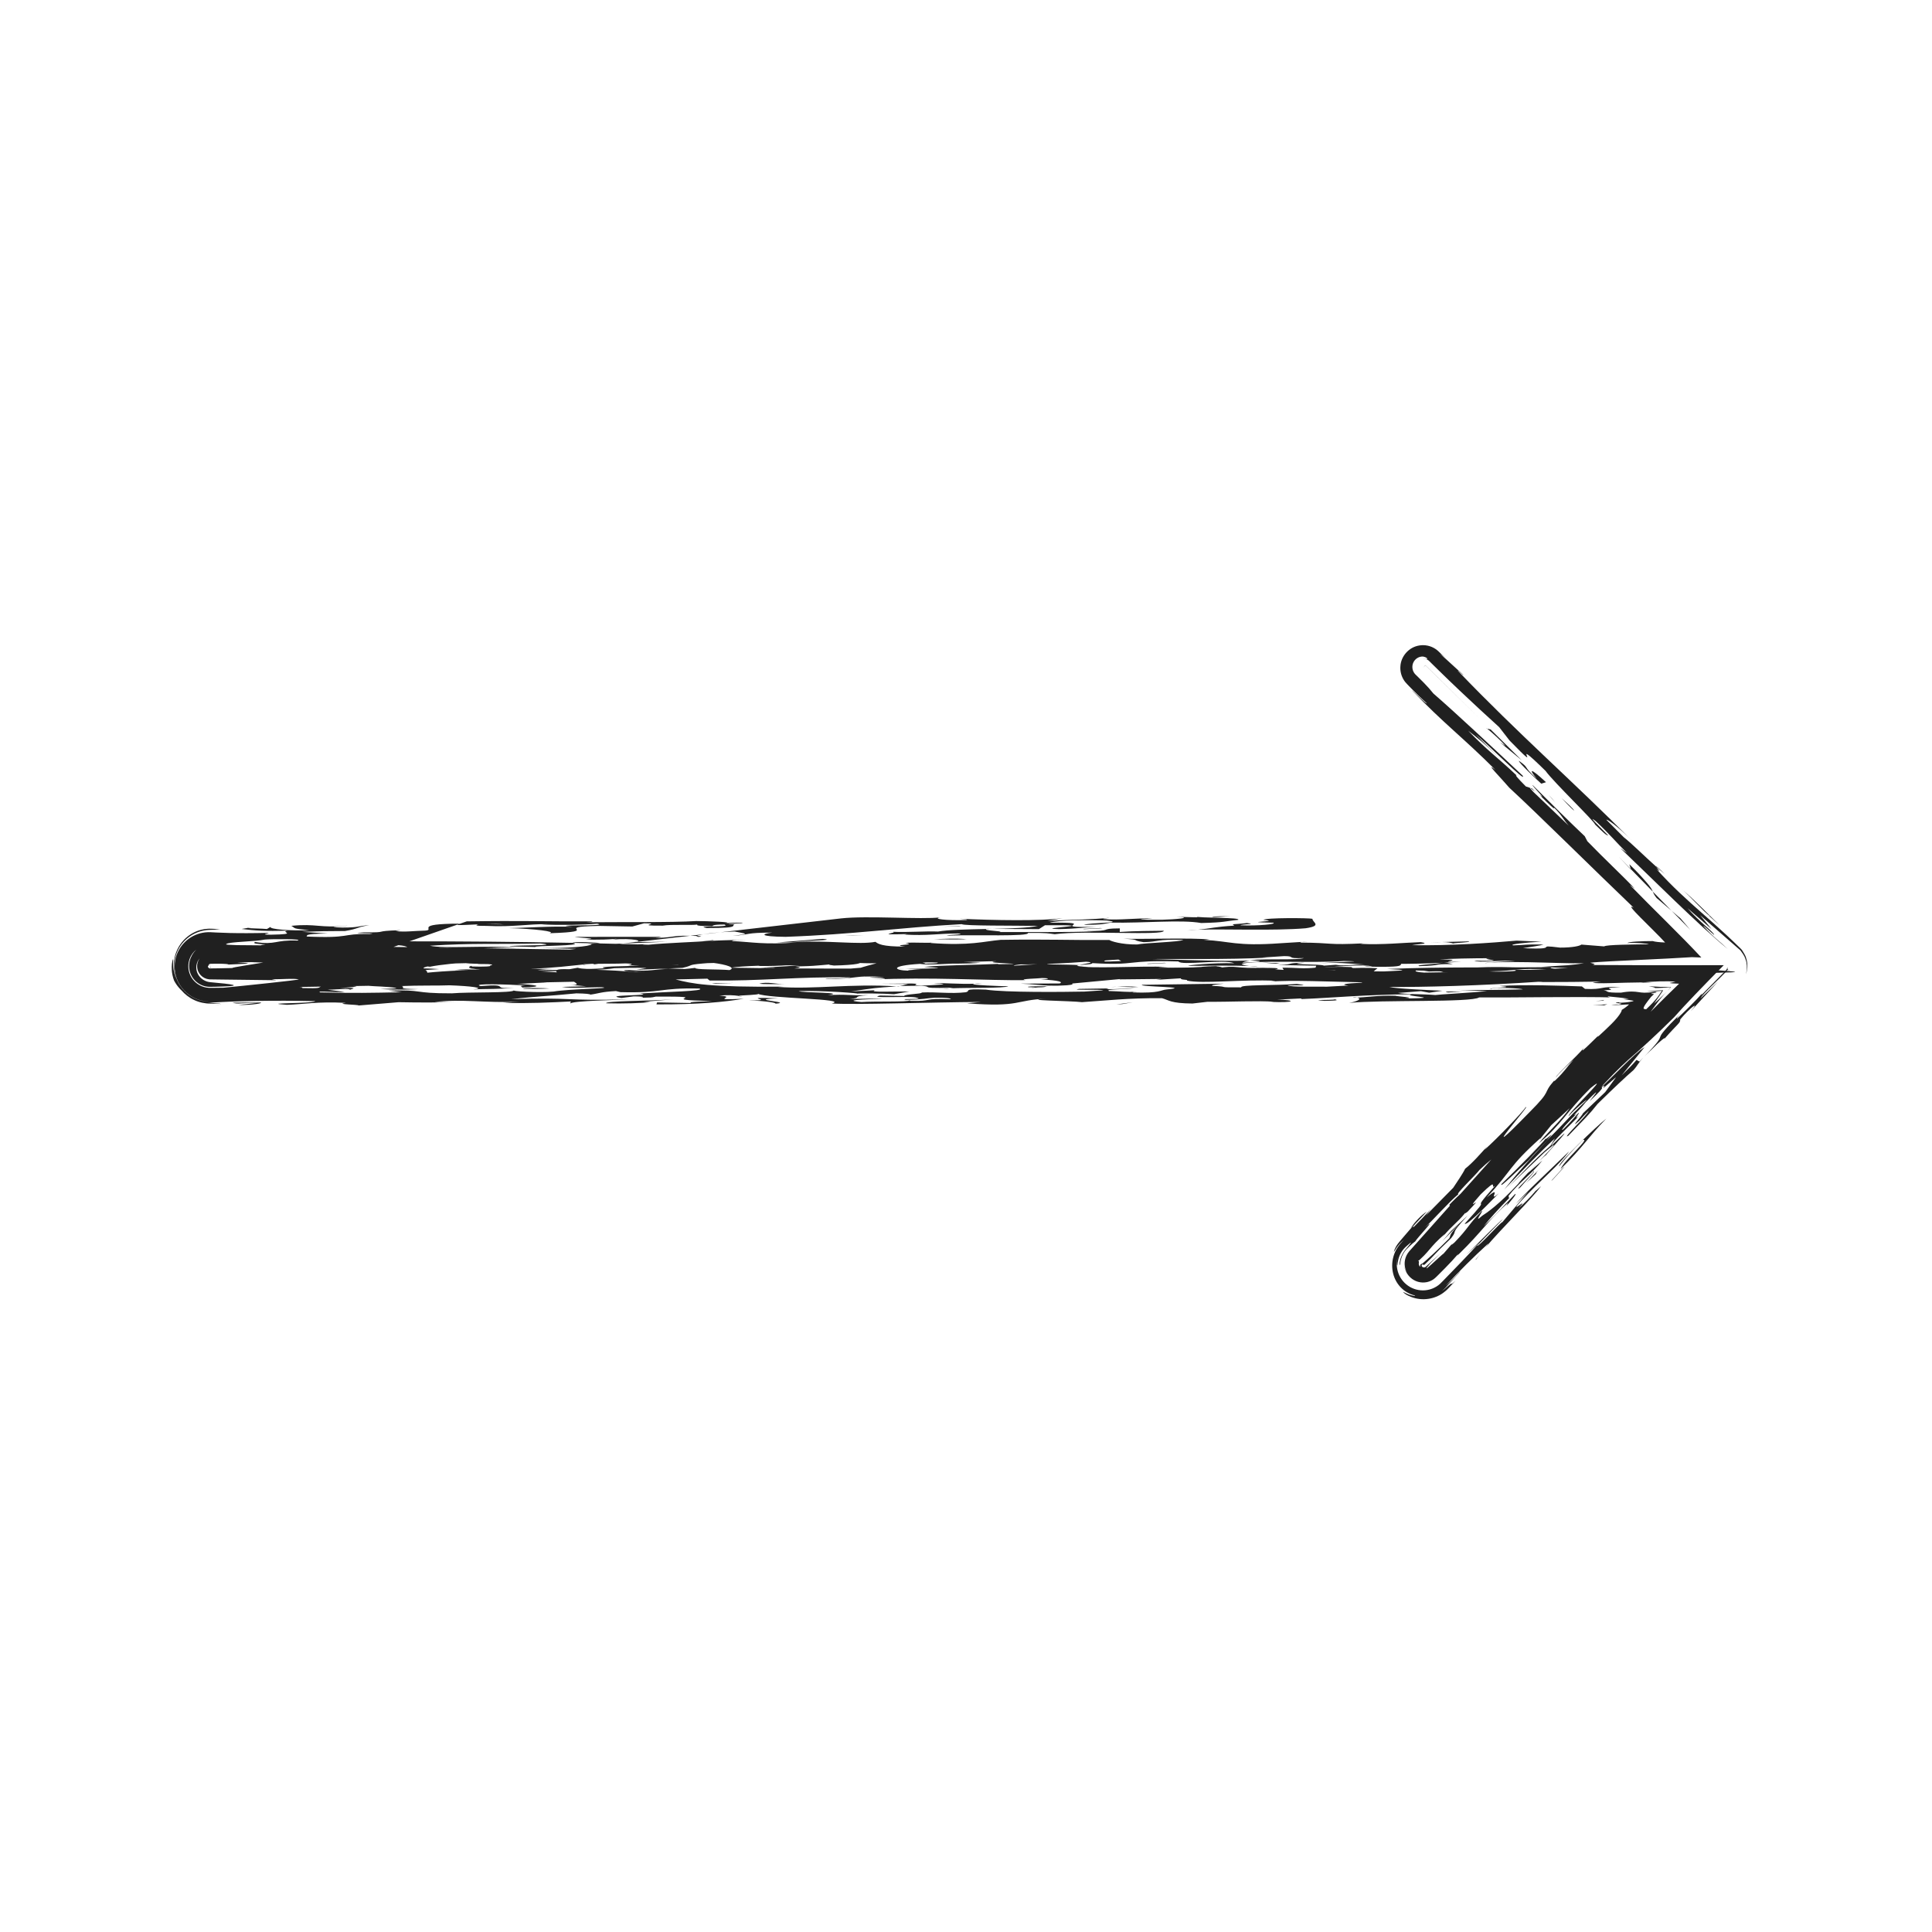 <?xml version="1.0" ?><!DOCTYPE svg  PUBLIC '-//W3C//DTD SVG 1.1//EN'  'http://www.w3.org/Graphics/SVG/1.1/DTD/svg11.dtd'><svg enable-background="new 0 0 512 512" height="512px" id="Calque_1" version="1.1" viewBox="0 0 512 512" width="512px" xml:space="preserve" xmlns="http://www.w3.org/2000/svg" xmlns:xlink="http://www.w3.org/1999/xlink"><g><path d="M437.768,278.07c1.971-2.049,3.942-3.582,3.285-2.728c3.826-4.359,4.218-4.144,4.231-5.189   c2.374-2.881,5.527-5.332,2.748-2.135l7.259-7.89l-4.609,4.449c0.658-1.36,5.169-5.253,7.268-7.65   c0.417,0.539,0.834,1.079,1.214,1.57l-1.373-0.902l-0.253-0.165l0,0l-0.002-0.003l0.023-0.047l0.052-0.104   c0.035-0.07,0.075-0.152,0.09-0.191c0.039-0.098,0.071-0.186,0.092-0.273c0.041-0.178,0.041-0.315,0.033-0.462   c-0.075,0.181-0.128,0.315-0.211,0.468l-0.13,0.224l-0.098,0.164l-0.043,0.071c-0.007,0.011-0.017,0.027-0.014,0.021l0.001-0.001   l1.832,1.2l-1.389-1.745l-6.949,7.021l0.268-0.552c-1.714,2.02-5.404,5.582-6.729,6.786c0.129-0.271-0.112-0.258,1.32-1.717   c-9.932,9.866-1.916,3.417-9.987,11.773C436.201,279.54,436.845,278.908,437.768,278.07z" fill="#202020"/><path d="M428.31,285.429l-2.915,3.99l-5.932,5.654c0.119,0.252-3.95,4.621-0.93,1.928   c0.529-0.588,1.578-1.747,2.487-2.622c-0.245,1.048-7.504,7.903-5.396,6.607c4.476-4.688,5.267-5.303,7.761-8.448   c4.237-4.163,7.389-7.13,9.496-8.943c1.186-1.308,1.115-1.729,2.649-3.362c-0.345,0.355-0.662,0.682-1.06,1.091l-0.774-0.433   c-1.194,1.448-2.503,2.638-3.956,4.115l6.076-7.485c-2.751,1.622-9.082,8.616-11.979,11.044   C427.649,285.771,421.461,291.446,428.31,285.429z" fill="#202020"/><path d="M435.531,280.233c0.044-0.045,0.115-0.117,0.166-0.168C435.647,280.116,435.575,280.188,435.531,280.233z" fill="#202020"/><path d="M172.3,248.586c2.039-0.015,2.64-0.217,2.934-0.318l-22.957,0.016c0.719,0.224,7.332,0.501,2.913,0.635   c1.971,0.248,7.973,0.036,8.843-0.267l-1.664,0.342c5.289-0.438,8.902,0.422,5.453,0.681l0.446-0.004l14.65-1.685   C177.54,247.887,178.776,248.566,172.3,248.586z" fill="#202020"/><path d="M441.196,231.619c-2.158-2.048-2.474-2.25-2.294-1.952C439.699,230.377,440.467,231.042,441.196,231.619z" fill="#202020"/><path d="M186.343,247.59l4.589-0.527C189.094,247.205,187.48,247.395,186.343,247.59z" fill="#202020"/><path d="M154.552,255.61c-0.009,0.028-0.059,0.053,0.062,0.09l2.061-0.27c-0.031,0-0.04,0-0.053,0   C155.863,255.496,155.181,255.555,154.552,255.61z" fill="#202020"/><path d="M290.509,245.61c0.493-0.012,0.917-0.022,1.506-0.037C291.467,245.576,290.971,245.591,290.509,245.61z" fill="#202020"/><path d="M92.361,258.623l10.207-0.507c-1.36,0.239,3.563,0.168,1.413,0.448c0.778-0.039,4.425-0.134,3.43-0.258   l-2.082,0.016c5.382-0.699,2.123-0.968,11.046-1.5c-5.541-0.416-7.97-0.035-10.904,0.283c-0.995,0.035-1.829,0.065-2.671,0.096   l-8.487,0.979L92.361,258.623z" fill="#202020"/><path d="M405.405,208.755l0.117,0.041C405.436,208.737,405.41,208.737,405.405,208.755z" fill="#202020"/><path d="M405.995,208.953l-0.474-0.157C405.989,209.104,407.55,210.514,405.995,208.953z" fill="#202020"/><path d="M184.657,248.043c0.14-0.13,0.728-0.289,1.686-0.453l-3.424,0.396   C183.405,248.002,184.047,248.023,184.657,248.043z" fill="#202020"/><path d="M176.867,249.571l-8.599,0.1l-3.17,0.363C168.39,249.896,172.238,249.802,176.867,249.571z" fill="#202020"/><path d="M276.928,245.198c17.811-0.107-4.375,0.823,3.809,1.021c4.945-0.097,6.689-0.487,9.772-0.61   c-14.126,0.334,1.915-1.287-12.332-1.08c2.026-0.707,10.274-0.771,15.108-0.579c5.472,0.681-4.781,0.499-6.021,1.167   c5.717-0.111,4.71-0.235,7.136-0.615c8.977,0.158,18.573-0.837,23.934,0.107c6.497-0.15,6.07-0.476,9.807-0.835   c0.744-0.729-9.664-0.383-12.072-0.957c0.499,0.062,1.473,0.185,1.19,0.287l-5.618-0.153c5.333,0.254-0.74,0.729-3.591,0.786   c-2.073,0.015-6.194,0.047-5.627-0.154l3.139-0.157c-4.04-0.23-8.914,0.532-13.181,0.137c-0.224-0.164,1.391-0.241,1.636-0.342   c-4.781,0.498-9.392,0.469-16.469,0.821l4.103-0.723c-5.661,0.8-18.479,0.573-27.363,0.15c0.985,0.123,2.761,0.208,1.695,0.348   c-5.218,0.173-9.159-0.323-6.742-0.704c-5.097,0.6-19.422-0.505-26.369,0.274l-31.94,3.675c1.196-0.092,2.476-0.167,3.796-0.199   c2.903,0.635,4.468,0.558-0.62,1.156c4.995-0.336,3.086-0.846,10.591-0.872c-2.944,0.319-3.688,1.048,3.501,1.123   c17.972-0.634,29.882-2.439,46.667-3.361c0.62,0.489,13.797,0.352,20.203,0.467c-2.445,0.525-7.198,0.675-12.131,0.781   c3.096,0.018,8.425,0.048,12.378,0.07L276.928,245.198z" fill="#202020"/><path d="M235.197,246.842c0.45,0.044,0.914,0.068,1.392,0.091C236.334,246.893,235.919,246.862,235.197,246.842z" fill="#202020"/><path d="M261.436,246.143c-0.063,0.019-0.04,0.033-0.063,0.053c0.518-0.012,1.035-0.025,1.565-0.038   C262.408,246.153,261.811,246.147,261.436,246.143z" fill="#202020"/><path d="M188.868,249.148c-1.069,0.117-1.853,0.203-2.922,0.319c0.658-0.037,1.481-0.083,2.274-0.128   C188.976,249.274,189.336,249.207,188.868,249.148z" fill="#202020"/><path d="M185.274,248.287l0.57-0.201c-0.458-0.017-0.781-0.028-1.187-0.043   C184.533,248.152,184.666,248.242,185.274,248.287z" fill="#202020"/><path d="M344.988,249.621l1.707-0.106C345.666,249.524,345.223,249.567,344.988,249.621z" fill="#202020"/><path d="M296.768,246.029c-6.193,0.047-0.74,0.73-9.503,0.733l2.572,0.044c-6.287,0.313-17.337,0.169-24.808,0.194   c0.843-0.291-4.529-0.354-3.656-0.805c-5.106,0.106-10.163,0.207-12.793,0.672c-3.164-0.152-7.969,0.258-11.991,0.065   c1.698,0.273-5.726,0.924,4.062,0.59c-0.79,0.037-0.294,0.1-1.075,0.138c6.306,0.381,8.834-0.265,14.266-0.274   c3.247,0.269-5.311,0.435-2.247,0.543c6.783-0.251,21.284,0.325,20.834-0.69c4.937-0.071,5.618,0.152,7.09,0.338   c7.809-1.081,28.978,0.464,28.906-0.918c-2.851,0.055-7.495,0.025-11.679,0.321L296.768,246.029z" fill="#202020"/><path d="M199.27,249.076c0.381,0.004,0.889,0.01,1.205,0.014C200.118,249.086,199.676,249.081,199.27,249.076z" fill="#202020"/><path d="M121.106,245.073l2.59-0.903c14.749-0.216,20.082,0.038,32.978,0.002c0.985,0.124-0.58,0.202-1.373,0.242   c9.066-0.104,22.632,0.085,29.231-0.33c2.885,0.007,10.458,0.294,7.591,0.56c1.404-0.08,3.009-0.157,4.623-0.128   c0.428,0.324-3.613,0.093-3.706,0.358c1.28,0.022,1.778,0.085,2.073-0.018c-2.153,0.279,2.234,1.102-7.808,1.081   c-3.889-0.759,6.965-0.088,4.669-0.925c-3.331-0.006-2.944,0.318-3.229,0.42c-4.245-0.019-4.133-0.229-3.907-0.42   c-1.626,0.26-6.965-0.102-9.212,0.292c-8.254,0.065,0.45-0.628-4.942-0.619l-3.108,0.848l-8.964-0.16   c-12.977,0.298,1.856,1.465-12.977,1.944c1.949-0.442-4-1.186-10.904-1.362c4.13-0.031,11.765-0.584,17.098-0.332   c-7.517-0.664,10.346-0.08,6.445-0.84c-3.715,0.359-9.909,0.408-14.74,0.214l1.583-0.078c-5.138-0.09-9.026,0.797-16.116,0.458   c-3.523,0.027-2.863-0.212-2.243-0.41C123.78,245.094,121.115,245.26,121.106,245.073z M128.781,244.895l4.713,0.084   C132.375,244.839,130.618,244.844,128.781,244.895z" fill="#202020"/><path d="M381.779,332.116c0.347-0.315,0.746-0.678,1.061-0.964C382.59,331.345,382.194,331.717,381.779,332.116z" fill="#202020"/><path d="M146.887,256.801l2.73,0.028C148.552,256.801,147.677,256.797,146.887,256.801z" fill="#202020"/><path d="M208.155,254.001l3.988-0.198C210.569,253.816,209.335,253.895,208.155,254.001z" fill="#202020"/><path d="M384.5,326.294l0.099-0.09c0.146-0.169,0.259-0.299,0.413-0.477L384.5,326.294z" fill="#202020"/><path d="M331.036,255.985c0.607,0.071,1.289,0.136,2.222,0.187C333.147,256.087,332.317,256.027,331.036,255.985z" fill="#202020"/><path d="M207.42,254.038c0.103,0.007,0.161,0.01,0.242,0.016c0.155-0.017,0.326-0.035,0.493-0.053L207.42,254.038z" fill="#202020"/><path d="M119.899,254.329c-0.585,0.028-1.118,0.054-1.748,0.084C118.976,254.397,119.481,254.365,119.899,254.329z" fill="#202020"/><path d="M123.747,256.732c-0.629,0.021-1.23,0.047-1.698,0.084L123.747,256.732z" fill="#202020"/><path d="M66.33,256.916l3.675-0.123C68.198,256.806,67.12,256.854,66.33,256.916z" fill="#202020"/><path d="M114.021,256.177c-0.214,0.039-0.428,0.077-0.57,0.115C113.959,256.266,114.201,256.216,114.021,256.177z" fill="#202020"/><path d="M400.078,317.388c-0.059,0.061-0.121,0.125-0.155,0.16l0.004,0.136L400.078,317.388z" fill="#202020"/><path d="M405.525,310.197c0.729-0.761,1.487-1.554,2.233-2.333C406.906,308.709,406.099,309.553,405.525,310.197z" fill="#202020"/><path d="M384.421,257.347c0.973,0.123,3.257,0.27,2.19,0.41C388.474,257.58,388.35,257.151,384.421,257.347z" fill="#202020"/><path d="M391.16,333.808c0.334-0.495,0.786-1.072,1.243-1.65C391.529,333.208,390.757,334.123,391.16,333.808z" fill="#202020"/><path d="M392.404,332.158c0.43-0.521,0.889-1.077,1.273-1.544C393.22,331.148,392.79,331.669,392.404,332.158z" fill="#202020"/><path d="M359.667,264.383c-0.242-0.059-0.617-0.105-1.125-0.121C358.691,264.377,359.097,264.401,359.667,264.383z" fill="#202020"/><path d="M409.698,306.116c0.268-0.553,9.884-10.79,1.461-2.514c-0.122-0.767,5.151-5.563,7.268-7.899   c-1.722,1.513,0.519-1.089-0.131-0.757c-1.051,1.157-2.235,2.598-4.093,4.392c-1.042,0.636,1.59-2.271,3.828-4.358   c-2.899,2.43,3.028-3.733-0.923-0.143c-7.903,8.218-13.438,14.076-18.457,20.394c4.487-4.701,9.495-9.974,13.442-13.563   l-1.199,1.969c-4.598,3.921-6.975,6.803-11.199,10.956l9.614-9.206c4.729-4.088,1.854-1.065-1.552,2.479   C408.617,307.014,409.413,306.264,409.698,306.116z" fill="#202020"/><path d="M406.733,315.832l0.169-0.146c0.124-0.152,0.286-0.332,0.357-0.436L406.733,315.832z" fill="#202020"/><path d="M65.652,245.906l1.143-0.206C65.841,245.793,65.546,245.858,65.652,245.906z" fill="#202020"/><path d="M399.257,319.582l0.006-0.007C399.203,319.643,399.189,319.658,399.257,319.582z" fill="#202020"/><path d="M58.47,266.135c-0.04,0.015-0.081,0.031-0.151,0.047C58.421,266.166,58.421,266.149,58.47,266.135z" fill="#202020"/><path d="M66.074,254.406c-0.053-0.025-0.068-0.049-0.192-0.074C65.275,254.362,65.57,254.387,66.074,254.406z" fill="#202020"/><path d="M58.492,266.084c0,0.018,0.019,0.033-0.022,0.051C58.492,266.117,58.542,266.099,58.492,266.084z" fill="#202020"/><path d="M196.799,264.088c0,0-0.437-0.094-1.125-0.184C195.407,263.955,195.674,264.013,196.799,264.088z" fill="#202020"/><path d="M169.497,263.282c-0.173-0.021-0.276-0.033-0.499-0.06L169.497,263.282z" fill="#202020"/><path d="M377.964,254.898c-1.352-0.008-2.364,0.006-3.22,0.029C375.73,254.941,376.796,254.939,377.964,254.898z" fill="#202020"/><path d="M58.319,266.181c-0.285,0.059-0.691,0.117-1.36,0.191C57.696,266.295,58.087,266.234,58.319,266.181z" fill="#202020"/><path d="M238.425,261.34c-0.292,0.021-0.564,0.039-0.84,0.059c0.167,0.01,0.334,0.019,0.499,0.027L238.425,261.34z" fill="#202020"/><path d="M252.672,261.74c-0.487,0.061-0.71,0.125-0.982,0.182c5.084-0.227,14.426,0.02,15.533-0.56   c-1.726,0.015-10.671-0.325-9.146-0.665c-3.545,0.145-8.785-0.261-10.693-0.166c5.819,0.316,0.629,0.488-3.3,0.684   c-3.573-0.168,0.672-0.465-2.404-0.572l-8.267,0.064l7.201,0.076l-2.188,0.557c0.266-0.02,0.449-0.033,0.734-0.053   C251.342,261.027,240.194,262.101,252.672,261.74z" fill="#202020"/><path d="M251.689,261.922c-0.762,0.035-1.432,0.077-1.952,0.137C250.886,262.049,251.333,261.992,251.689,261.922z" fill="#202020"/><path d="M301.464,262.84c0.626-0.026,1.304-0.054,2.156-0.089C303.214,262.767,302.273,262.806,301.464,262.84z" fill="#202020"/><path d="M158.989,249.942c-0.213-0.164-7.313-0.502-7.186-0.074c2.107,0.044,4.229,0.089,6.361,0.134   L158.989,249.942z" fill="#202020"/><path d="M438.053,260.351c-0.848-0.003-1.699-0.007-2.551-0.01c-0.213,0.024-0.418,0.048-0.578,0.066   C435.365,260.47,437.133,260.392,438.053,260.351z" fill="#202020"/><path d="M260.269,260.496c-1.301,0.066-1.881,0.133-2.193,0.201C258.918,260.664,259.696,260.608,260.269,260.496z" fill="#202020"/><path d="M436.913,261.369c0.777,0.123,1.808,0.309,1.673,0.473c1.34,0.002,2.649-0.116,4.127-0.212   c-0.236,0.286-0.502,0.597-0.827,0.952c0.314-0.326,0.64-0.662,0.98-1.017C440.99,261.578,439.075,261.519,436.913,261.369z" fill="#202020"/><path d="M441.791,262.687c0.033-0.036,0.065-0.073,0.095-0.105L441.791,262.687z" fill="#202020"/><path d="M163.212,250.123c0.61-0.029,1.239-0.059,1.887-0.09l-0.982,0.114c1.633,0.043,3.256,0.086,4.883,0.13   c0.589-0.02,1.227-0.042,2.011-0.068c-0.316,0.015-0.561,0.061-0.712,0.107c0.53,0.017,1.047,0.033,1.564,0.05   c3.889-0.443,13.565-0.767,16.357-1.027c3.693-0.189,8.214-0.297,11.049-0.263c-2.627-0.009-6.117,0.08-5.069,0.325   c5.336,0.255,7.929,0.99,17.138,0.358l-5.401,0.01l12.143-0.951c4.254,0.394-6.061,0.474-7.746,0.817   c9.444-0.469,17.299,0.783,21.677-0.04c0.617,0.488,1.651,1.303,7.849,1.254c-4.468-0.557,3.715-0.358,0.049-0.954   c2.141-0.279,6.913,0.176,7.27-0.189l-0.58,0.202c10.581,0.773,14.046-0.438,18.572-0.837c12.67-0.199,18.489,0.117,28.823,0.035   c0.405,0.327,3.219,1.227,7.365,1.192c1.927-0.442,11.278-0.647,12.232-1.215c-7.411-0.236-6.063,0.476-10.501,0.608   c-3.693-0.595-0.334-0.588-5.379-0.943c4.071,0.231,18.396-0.31,22.854,0.248l-1.573,0.078c7.117,0.339,8.478,1.741,20.335,0.893   l5.658-0.348c-0.272,0.057-0.304,0.123-0.449,0.174c9.262,0.059,6.733,0.704,16.958,0.195c-0.79,0.039-0.294,0.102-1.097,0.14   c5.828,0.318,11.706-0.321,16.112-0.455c2.689,0.473-0.638,0.465-2.302,0.808c10.253,0.183,21.317-0.628,27.686-1.205l6.608,0.277   c-3.919,0.195-8.71,0.694-7.514,0.979c3.635-0.095,2.932-0.318,8.072-0.228c-0.877,0.303-3.034,0.584-5.451,0.965   c10.632,0.506,2.377-1.072,9.816-0.145c3.34,0.006,5.28-0.436,5.646-0.801l6.035,0.478c0.676-0.465,7.454-0.492,11.787-0.562   c0.1-0.1-0.996-0.224-2.227-0.301c-1.237-0.077-2.622-0.105-3.341-0.016c-0.012-0.183,1.026-0.317,2.349-0.405   c1.328-0.087,2.963-0.129,4.317-0.125c0.62,0.204,1.783,0.316,3.277,0.377c-1.498-1.661-4.425-4.489-6.456-6.542   c-2.026-2.048-3.367-3.53-1.876-2.682c-2.629-2.539-5.524-5.335-8.496-8.206c-3.048-2.967-6.175-6.011-9.187-8.943   c-6.026-5.863-11.607-11.266-15.263-14.633c-2.125-2.506-6.835-7.236-3.683-4.731c-8.562-8.567-13.687-12.277-21.999-20.966   c-0.617-0.79,3.849,3.837,3.776,3.305c-1.458-1.32-2.801-2.63-4.132-3.985c-0.331-0.34-0.663-0.682-0.998-1.025   c-0.351-0.345-0.777-0.858-1.059-1.365c-0.595-1.039-0.879-2.276-0.769-3.515c0.168-2.479,2.143-4.987,5.037-5.428   c1.414-0.23,3,0.06,4.321,0.969c0.326,0.22,0.66,0.512,0.911,0.765c0.249,0.245,0.502,0.493,0.759,0.745   c0.517,0.5,1.048,1.014,1.596,1.544c-1.463-1.438-2.027-1.719-2.301-1.848c-0.037-0.266,3.769,3.294,6.11,5.414   c1.193,1.313-1.753-1.587-1.137-0.796c16.318,16.989,29.944,28.739,46.478,45.333c-4.721-4.739-6.966-6.07-7.203-5.934l4.625,4.642   c2.015,1.558,5.493,5.038,8.573,7.777c0.271,0.442,1.595,1.95,0.043,0.614c4.346,4.808,8.129,8.174,12.198,11.77   c2.034,1.798,4.141,3.653,6.425,5.775c1.142,1.061,2.328,2.188,3.572,3.409l0.233,0.23l0.059,0.058l0.008,0.007l0.23,0.283   l0.021,0.032l0.032,0.049l0.1,0.158l0.379,0.621l0.194,0.353l0.106,0.208l0.063,0.137l0.03,0.069l0.077,0.215   c0.068,0.226,0.137,0.454,0.206,0.684c0.348,1.373,0.247,2.65-0.197,3.819c0,0,0.013-0.06,0.038-0.17   c0.028-0.146,0.103-0.323,0.177-0.826c0.01-0.097,0.039-0.359,0.048-0.571c0.008-0.219,0.009-0.428-0.009-0.707   c-0.013-0.128-0.047-0.521-0.098-0.753c-0.022-0.134-0.058-0.267-0.089-0.405c-0.057-0.235-0.102-0.336-0.143-0.456   c-0.042-0.111-0.085-0.224-0.129-0.339l-0.063-0.161l-0.085-0.224l-0.066-0.133c-0.087-0.166-0.164-0.288-0.237-0.405   c-0.08-0.121-0.16-0.243-0.241-0.367l-0.236-0.335l-0.125-0.175l-0.079-0.111c-0.351-0.427-0.1-0.121-0.18-0.217l-0.005-0.004   l-0.009-0.008l-0.02-0.017l-0.038-0.033c-0.205-0.179-0.414-0.361-0.626-0.546c-0.85-0.742-1.757-1.534-2.663-2.325   c-3.627-3.166-7.253-6.332-7.253-6.332l3.04,3.682l-6.392-5.553c3.314,3.82,7.001,6.338,7.083,7.114   c-0.851-0.656-2.636-2.503-2.88-2.374c3.289,3.56,3.817,3.571,6.458,6.079c-7.487-6.079-20.775-19.389-28.106-26.375   c-1.182-1.071,1.134,0.794,1.405,0.922c-2.944-2.897-4.478-4.87-8.276-8.424c-2.581-1.985,1.522,1.961,3.304,3.804   c-0.509,0.009-1.404-0.917-3.462-2.896c-0.093-0.784-10.955-11.2-13.135-14.222c-10.891-10.673,0.831,2.618-9.545-8.057   l-2.749-3.539c-3.208-2.902-6.855-6.262-10.555-9.771c-1.85-1.754-3.712-3.546-5.539-5.336c-0.862-0.847-1.72-1.689-2.567-2.522   c-0.414-0.35-1.009-0.565-1.582-0.547c0,0,0.243-0.019,0.484,0.019c0.243,0.03,0.47,0.116,0.47,0.116   c0.343,0.016,0.307-0.106,0.077-0.289c-0.226-0.18-0.671-0.326-0.964-0.374c-0.533-0.024-1.067,0.119-1.509,0.395   c-0.234,0.146-0.396,0.28-0.624,0.526c-0.126,0.14-0.303,0.391-0.404,0.603c-0.453,0.904-0.335,1.987,0.135,2.72   c0.114,0.187,0.249,0.357,0.4,0.509c0.252,0.246,0.5,0.487,0.744,0.725c0.521,0.521,1.025,1.025,1.509,1.508   c0.954,0.98,1.797,1.912,2.489,2.802c6.38,5.54,16.626,15.165,23.657,21.762c1.317,2.359-9.331-8.447-12.491-10.957l6.205,6.201   c-3.842-3.827-5.554-5.143-8.148-7.145c5.34,5.532,7.583,6.865,12.868,11.886c-0.543-0.259,0.059,0.516,2.432,2.897l1.021,0.329   c0.016,0.072,0.252,0.361,0.964,1.117l9.381,8.958c-1.798-2.094-1.591-2.488-3.955-4.861c0.644,1.047-1.405-0.922-3.771-3.298   c2.303,1.852-2.121-2.502-1.884-2.638c4.743,4.762,10.628,10.554,13.839,13.575l0.693,1.331c2.225,2.305,4.576,4.608,6.745,6.731   c1.081,1.064,2.117,2.083,3.076,3.027c0.474,0.477,0.929,0.935,1.361,1.37c0.504,0.52,0.98,1.013,1.427,1.474   c0,0-0.379-0.294-0.758-0.589c-0.35-0.265-0.587-0.417-0.602-0.432c6.293,6.472,13.634,13.482,18.965,19.237   c-0.848-0.032-1.678-0.063-2.501-0.095c-3.97,0.257-8.908,0.493-13.956,0.732c-4.863,0.239-10.893,0.48-12.998,0.75   c-2.996,0.582-20.113-0.729-27.841,0.089c-0.521-0.063,5.308-0.438,7.945-0.657c-5.141-0.09-9.228,0.633-10.839,0.021   c11.535,0.206-0.62-0.488,4.576-0.662c-5.4,0.011-11.096,0.122-13.745,0.34c8.741-0.005-3.104,0.846,5.745,0.579   c-6.857,0.515-16.215,0.72-24.386,0.521c0.08-0.264-0.927-0.387-3.973-0.496l-2.457,0.383c-3.823-0.069,7.394-0.453-0.304-0.589   c-7.92,0.655-23.85-0.372-27.316,0.839c-6.036-0.478,11.486-0.484,2.389-1.07c5.293-0.438,12.593,0.063,14.337-0.541   c-5.187,0.172-1.893-0.511-5.239-0.517l-5.785,0.373l1.279,0.023c-9.707,0.571-25.088,0.297-37.485,0.394   c-10.501,0.609-17.73,1.489-30.325,1.423c3.718-0.357-10.461-0.344-2.532-0.999c-5.828-0.315-11.582,0.058-11.697,0.322   c5.128,0.091,1.803,0.085,6.123,0.215c-2.915,0.32-9.636,0.306-12.397,0.097c1.28,0.023,0.793-0.038,1.075-0.139   c-6.123-0.215-2.935,0.318-7.359,0.452c-1.404-0.448-9.77-0.12-13.811-0.352l-5.859,0.639c3.22-0.42-5.614-0.153-6.538-0.54   c-4.202,0.296-7.725,0.816-14.123,0.703c2.643-0.219-5.838-0.316-5.949-0.742c-10.957-0.408-18.145,1.162-28.522,0.552   c0.322-0.1,2.417-0.38-0.617-0.487c-2.389,0.119-6.572,0.069-9.128,0.115l0.081-0.012c-0.049,0.004-0.081,0.007-0.133,0.012   c-1.252,0.023-2.039,0.076-2.07,0.179c-4.375,0.417-6.631,0.844-15.242,1.197c0.632,0.488,7.901,0.299,11.049,0.143l2.721-0.482   c2.6,0.736,7.765-0.128,9.745,0.121c-5.165,0.863-20.041,0.65-28.965,1.182c5.441,0.68,17.277,0.785,27.605,0.703l-4.549-0.293   l5.404-0.009l-5.23-0.519c5.119,0.09,9.544-0.043,14.17-0.014c-5.417,0.01-7.526-0.662-4.462-0.557   c6.036,0.479,6.29-0.313,10.904-0.283c-2.569-0.044-5.909-0.053-3.755-0.332c9.097,0.585,11.554,0.205,19.827,0.83   c-1.025-0.813,10.337-0.08,11.576-0.747l-3.839-0.068l8.143-0.492c7.514,0.662-6.653,0.676,4.781,1.145   c10.551,0.082,10.278-0.773,18.573-0.836c-2.733,0.482-9.311,0.895-16.004,0.881l4.053,0.232   c-2.144,0.279-11.402,0.221-16.022,0.192c7.635-0.554-3.573-0.17-7.046-0.603c-0.639,0.467,4.263,0.393-1.524,0.768   c5.422-0.01,6.215-0.049,13.113,0.127c-14.91-0.211-13.407,1.619-26.421,1.227c5.999-0.211-2.091-0.672-2.813-0.898   c-2.823,0.057-8.549,0.167-10.904,0.283l2.132,0.674c-7.582,0.291-10.216-1.135-18.966-0.441c-1.137,0.404,7.697,0.137,6.123,0.215   c-11.973,0.424-16.286-0.662-26.917-1.168c-0.601,0.201-0.477,0.629-4.195,0.984c1.168-0.404-1.583-0.611,2.6-0.906   c-3.554-0.172-7.765,0.125-10.901,0.283c7.399,0.236-3.027,0.58-4.391,0.822c-3.833-0.068,1.168-0.402,3.526-0.52   c-3.077-0.109-6.733-0.705-8.481-0.1c-0.121-0.426,8.602-1.119,14.306-1.23l-3.845-0.068c2.649-0.217,3.145-0.156,6.962-0.09   c-3.737-0.33-3.368-0.694-2.498-0.997c0.49,0.062-0.272,0.101,0.195,0.162c3.074,0.108,5.432-0.008,4.719-0.234   c2.764-0.572-4.264-0.357-6.346-0.643c-1.574,0.039-3.148,0.077-4.691,0.114l-15.97,1.836c-6.823,0.215-9.891-0.225-15.016-0.502   l-1.407,0.49c-5.937-0.051-11.539-0.205-7.734-0.828c0.214,0.164,0.998,0.125,2.287,0.148c0.17-0.066,0.468-0.113,0.843-0.152   c0.124-0.029,0.192-0.058,0.294-0.086c-6.358,0.167-10.327,0.271-10.693,0.281c10.795-0.713,0.54-0.892,2.346-1.763l-10.904,0.284   c6.609,0.276,0.121,0.426-2.225,0.544c-0.162-0.123-0.792-0.184-1.705-0.208c-0.457-0.003-0.984-0.006-1.56-0.01   c-0.288,0.003-0.587,0.006-0.896,0.01c-0.154,0.002-0.311,0.005-0.47,0.008l-0.239,0.004l-0.015,0h-0.008h-0.003   c0.223-0.003,0.06,0,0.108-0.001l-0.03,0.001l-0.061,0.003l-0.121,0.005c0.058,0.008-0.002,0.018-0.031,0.035   c-0.032,0.016-0.061,0.035-0.088,0.057c-0.055,0.043-0.102,0.103-0.135,0.162c-0.068,0.125-0.067,0.207-0.088,0.3l-0.099-0.036   l-0.017,0.04l-0.002,0.005l-0.001,0.003l0,0.001l0,0v0c0,0.024-0.003-0.211-0.002-0.11l-0.001,0.088l-0.002,0.164   c-0.009-0.125-0.015-0.034-0.017-0.015c0.001,0.06,0.006,0.126,0.039,0.193c0.057,0.135,0.2,0.268,0.351,0.307   c0.038,0.011,0.078,0.018,0.12,0.02l0.475-0.002c0.642-0.009,1.281-0.018,1.91-0.025c1.258-0.028,2.474-0.057,3.578-0.081   c-0.201-0.165,5.463-0.965,8.184-1.448c-7.576-0.184-3.08-0.38-3.688-0.684c0.784,0.027,2.194,0.033,2.358-0.029   c1.084-0.139-1.472-0.186-1.686-0.348c-2.013,0.051-4.041,0.103-6.001,0.153c-0.98,0.026-1.944,0.052-2.88,0.076   c-0.468,0.015-0.93,0.028-1.383,0.042c-0.227,0.007-0.452,0.015-0.674,0.022c-0.04,0.559-0.079,1.113-0.118,1.661   c-0.017,0.102-0.006,0.027,0.015,0.008c0.021-0.027,0.011-0.008-0.019,0.008c-0.028,0.018-0.048,0.016,0.003,0.008l0.023-0.003   c0.01,0.011,0.027,0.058,0.036,0.086c0.007,0.179,0.065-0.366,0.043-0.09c-0.052,0-0.082-0.004-0.103-0.006   c-0.083,0.078,0.089-0.09-0.008,0.042c0-0.019,0.062-0.087,0.021-0.047c-0.016,0.013-0.056,0.029-0.043,0.024l0.026-0.005   c0.014-0.004,0.033-0.026,0.065,0.085c0.009,0.095,0.025-0.072,0.04-0.13l0.011-0.06l0.005-0.03c0.001-0.03-0.01,0.244-0.006,0.128   h0h-0.001h-0.002h-0.023l-0.073-0.005c-0.118-0.042,0.085,0.065,0.008,0.015c-0.02-0.021-0.033-0.084-0.019-0.016   c-0.012,0.016,0.035,0.013-0.036,0.039l-0.074,0.024c-0.025,0.006,0.08,0.017,0.113,0.024l0.076,0.013l0.038,0.007l0.019,0.003   c-0.257,1.236-0.068,0.343-0.125,0.619h0.004h0.01h0.151l0.303,0.001c0.406,0.001,0.818,0.002,1.236,0.003l2.194,0.411l6.733-0.222   c-2.811,0.217-1.119,0.645-8.184,0.727c0.902,0.387,7.006-0.088,11.332,0.043l2.212-0.545c-0.852,0.303,8.406,0.361,1.828,0.775   l-10.703,0.445l2.975,0.373l-9.047,0.104l2.135-0.281c-0.909,0.019-1.72,0.035-2.447,0.05c-0.182,0.003-0.358,0.005-0.529,0.007   l-0.127,0.001l-0.063,0.001h-0.016c0.256-5.019,0.066-1.392,0.122-2.513l-0.008-0.001l-0.031-0.005   c-0.061-0.014-0.218-0.031-0.195-0.041c0.037-0.009,0.088-0.027,0.107-0.041l-0.003-0.025l-0.004-0.023   c-0.009-0.013,0.039,0.072,0.036,0.059c-0.004-0.009-0.064-0.041-0.062-0.037c-0.001-0.001-0.001,0,0.034,0.006   c0.028,0.002,0.06,0.004,0.097,0.006h0.009h0.002h0c0.002-0.058-0.005,0.129,0.006-0.129l-0.001,0.006l-0.004,0.024l-0.018,0.098   c-0.012,0.062-0.025,0.173-0.034,0.093c-0.029-0.1-0.049-0.093-0.064-0.083c-0.065,0.015,0,0,0.026-0.026   c0.013-0.011-0.003,0.001-0.02,0.032c-0.008,0.013-0.012,0.028-0.01,0.021l0.007-0.042l0.004-0.044   c0.009-0.679,0.017-1.368,0.026-2.065c4.58-0.66,9.503-0.73,18.471-0.57c-6.488,0.147-0.667,0.465-3.108,0.847   c6.619,0.275,8.853-0.269,12.286-0.525c1.686,0.348,2.885,0.633-3.027,0.582c-0.741,0.729,7.777-0.126,8.316,0.625   c19.586-0.022,15.694-2.426,38.589-1.487l-0.858,0.303c14.539-0.377,22.926-0.016,36.389-0.254l10.6,0.771   c-2.37,0.118-8.744,0.694-5.77,1.065c-5.156-0.779-10.628-0.507-16.184-0.925c-0.567,0.202,1.695,0.349,2.68,0.474   c-3.353-0.007-5.035-0.356-9.463-0.221c0.214,0.161,5.044,0.354,1.404,0.449l-6.023-0.479c-8.06,0.229-3.969,1.148-13.436,0.928   c1.76-0.428,5.354-1.047,9.02-1.149c-4.326-0.093,5.766-0.259,1.819-0.515c-6.231,0.634-9.24,0.132-17.525,0.529   c0.973-0.088,1.23-0.212,3.269-0.251l-12.022-0.268c2.975,0.371-9.931,0.407-8.812,0.958c12.813,0.229,9.047-0.104,23.648,0.208   c-4.134,0.125-9.463,0.686-11.96,1.201c-0.127-0.021-0.338-0.039-0.787-0.049c-2.231,0.545,0.043,0.692,0,1.645   c6.665-0.678,11.121-0.121,18.982-0.511c1.478-0.522-4.561-0.665-8.469-0.53l6.925-0.346l-1.363,0.241l17.578,0.174   c-3.331,0.028-4.462,0.331-6.2,0.559c2.268,0.021,4.515,0.158,6.903,0.311c-0.502-0.498-0.186-0.85,2.027-0.841   c11.31,0.118,17.596,0.565,21.77,1.135c0.434-0.012,0.923-0.024,1.317-0.035c-1.896-0.511,8.031-0.917,11.536-1.439   c-0.174,0.528,5.828,0.317,9.088,0.586c1.735-0.606-0.58-1.442-4.549-1.937c-7.647,0.554-4.285,0.559-7.898,1.344l-12.267,0.524   l2.742-0.484c-6.123-0.212-12.004,0.426-11.555-0.203c3.235-0.419,8.577-0.165,11.787-0.585l-4.05-0.23   c7.145-0.618,3.662,0.595,12.313,0.164c-3.182-0.534,0.784-0.038,4.49-0.396c-2.975-0.372-15.232,0.152-12.633-0.756   c4.499-0.396,15.136,1.064,21.089,0.162l-0.292,0.103c8.781,0.117,11.868-0.401,15.155-0.728c3.737,0.294,8.896-0.12,12.946-0.153   l-0.099,0.264l5.714-0.11c-2.721,0.481-6.696-0.013-11.604,0.057l0.61,0.491c-5.658-0.583-9.432,0.303-13.819,0.726   c6.386-0.425,18.033,0.12,19.533-0.839l3.95,0.495l1.89-0.179c2.944,0.372-0.062,0.955-5.769,1.066   c-0.992-0.124-1.487-0.186-1.187-0.288c-2.649,0.219-5.082,0.6-11.493,0.487l3.421-0.26c-7.981-0.035-15.238,0.154-17.971,0.637   c11.523,0.205,22.854,0.249,33.675,0.225c3.191-1.108,6.978-1.73,8.604-2.761c7.26-0.19,17.116-0.332,23.421,0.045l-0.579,0.203   c3.077,0.105,5.912,0.05,8.276-0.067c3.25,0.271-2.225,0.545,0.04,0.691l10.399-0.346c-0.642,0.467-9.393,0.469-13.547,0.502   c0.783-0.04,2.367-0.117,1.858-0.18c-4.833-0.192-13.838,0.603-15.951-0.072c-2.354,0.117,4.784-0.498-3.188-0.533   c-5.339-0.254-7.077,0.352-7.635,0.554c-0.087,0.265,8.378,0.362,5.441,0.681c4.155-0.033,5.81-0.374,11.124-0.119   c-4.118,0.032-9.711,0.568-11.904,0.158c-8.143,0.493-6.975,1.733-3.136,1.802c-0.914-0.389,14.854-0.479,4.177-0.986   c4.796-0.5,13.559-0.504,19.833-0.816l-0.285,0.1l7.79-0.125c-1.097,0.139-3.452,0.257-3.529,0.52l10.789-0.708   c-6.073,0.476,3.765,0.33,6.528,0.54c1.156-0.404,5.37-0.7,1.326-0.932c-4.545-0.293-2.646,0.219-6.779,0.25l5.854-0.638   l0.502,0.063l3.522-0.522c7.973,0.037-3.482,1.213,6.733,0.703l-1.329-0.711c11.827,0.105,27.016,0.905,35.373,0.577   c-2.306,0.404-3.322,1.055-0.152,1.44c-3.604-0.123-10.845-0.097-16.013-0.03c-0.995-0.125,6.457-0.841,12.071-0.688   c-2.721-1.164-14.123,0.703-14.783-0.477c-14.306-0.412-10.671,1.137-22.814,0.444c-0.167,0.527-3.451,0.257-4.09,0.722   c3.595,0.86,16.233-0.029,24.112,0.271c-0.771,0.038-2.323,0.117-2.627,0.217c5.633,0.155,7.96,0.037,11.896-0.158l-0.496-0.063   c6.876-0.515,4.254,0.393,8.301,0.625c1.568-0.078,7.195,0.074,6.29-0.313l7.328,0.5l-0.354-0.588   c4.134-0.034,5.039,0.354,8.785-0.004l0.173-0.526l-10.266-0.183c5.203-0.172,1.45-0.504,7.167-0.615   c-6.386,0.576,4.518,0.292,5.147,0.781l4.204-0.296l-1.075,0.14c3.3,0.271,3.929-0.196,7.78-0.127   c-4.542-0.293-7.517-0.664-13.305-0.29c4.214-0.296,12.57-0.624,14.622-0.642c4.425-0.221,7.514,0.181,11.653,0.24   c-7.944,0.211,2.782,1.596-13.138,1.218c0.294-0.101,1.583-0.078,2.082-0.016c-2.122-0.673-9.543,0.042-12.995,0.299   c0.89,0.388-2.721,0.483,3.399,0.698c-2.008-0.248,5.155-0.864,10.978-0.547l-1.025,0.83l8.478,0.098l-0.793,0.039   c3.188,0.533,9.045-0.104,14.882,0.211c4.214-0.297,20.383-0.061,13.426-0.929c5.24,0.519,9.838-0.142,15.555-0.253l-7.126-0.339   c8.425-0.593,5.998-0.21,12.741-1.154c0.682,0.227,2.185,0.413,0.814,0.652c5.015,0.019,10.665,0.039,16.388,0.06   c6.267-0.004,12.611-0.008,18.416-0.011c-5.578,5.646-10.304,10.548-13.159,13.795c-2.399,2.386-4.362,4.254-6.118,5.882   c-0.876,0.802-1.702,1.56-2.52,2.309l-1.153,1.042c-0.252,0.216-0.505,0.433-0.763,0.653c-2.058,1.774-4.363,3.87-8.186,7.964   c-1.585,1.749,1.847-0.752-3.563,4.32c-0.396,0.31,4.611-5.479-1.179,0.403c-3.705,4.607-10.013,9.514-15.028,15.313   c-3.018,2.692-7.91,7.707-7.235,6.318c4.604-4.44,10.929-10.915,11.732-12.062c-0.408,0.84,3.426-3.008,0.259,0.49   c7.105-6.565,4.216-4.657,10.532-10.605c0.28-0.566-3.548,2.758-4.734,4.2c-0.516-0.459,11.856-12.328,5.821-7.461   c-6.596,6.511-7.525,9.473-13.718,14.639c1.98-2.573,5.792-5.883,8.172-9.286l-4.862,4.471l-3.035,3.739l0.13-0.273   c-8.689,7.797-7.123,8.127-14.254,15.746c4.611-3.934-0.143,1.834,3.279-1.174c-4.87,4.994-8.557,8.552-9.077,8.097   c8.828-9.624,0.008-1.039,8.051-10.056c-1.574,1.226,1.318-2.744-3.819,2.285c-5.379,6.075,2.12-1.307-3.431,4.565   c-0.382,0.294-0.776,0.601-0.647,0.33c-2.374,2.881-3.157,2.974-6.057,6.433l0.656-0.852c-2.107,1.813-3.096,2.968-4.019,4.053   c-0.462,0.542-0.907,1.066-1.469,1.646c-0.28,0.29-0.59,0.593-0.944,0.92c-0.09,0.081-0.181,0.164-0.275,0.249l-0.144,0.128   l-0.019,0.017l-0.003,0.002c0.119-0.122,0.032-0.033,0.058-0.06l-0.004,0.004l-0.009,0.009l-0.037,0.033l-0.073,0.067l-0.064,0.059   l-0.003-0.004c-0.004-0.001-0.002-0.018-0.025,0.007l-0.115,0.091c0.396-0.088,0.27,0.181,0.237,0.512   c-0.061,0.348,0.107,0.853,0.416,0.95c-0.199-0.405,0.18-0.846,0.414-0.773c0.006,0.008-0.072,0.093-0.006,0.031l0.087-0.078   l0.044-0.039l0.022-0.021l0.005-0.005c0.02-0.019-0.151,0.156-0.078,0.081l0.003-0.002l0.012-0.01   c0.12-0.104,0.242-0.208,0.366-0.315c0.248-0.216,0.504-0.438,0.77-0.671c0.523-0.473,1.088-0.981,1.706-1.539   c1.223-1.129,2.631-2.483,4.311-4.178c0.528-1.102-0.123-0.767,2.51-3.677l-4.352,4.421c0.9-0.993,1.547-1.788,2.357-2.713   l4.361-4.065c-5.137,5.547-2.382,3.403-4.354,5.971c-5.014,4.763-3.955,4.112-7.122,7.093c-0.007-0.046-0.053-0.052-0.134-0.021   c-0.02,0.008-0.042,0.018-0.067,0.029l-0.019,0.009l-0.01,0.006l-0.003,0.001c-0.07,0.092,0.096-0.124,0.078-0.102l-0.001,0.001   l-0.005,0.003l-0.038,0.027c-0.042,0.026-0.144,0.105-0.165,0.108c0.017-0.025,0.061-0.115,0.042-0.116l-0.041-0.029   c-0.027-0.018-0.058-0.032-0.09-0.038c-0.132-0.039-0.308,0.136-0.268,0.37c0.005,0.014,0.007,0.032,0.015,0.048l0.004,0.014   l0.001,0.001v0.001c-0.152-0.148-0.04-0.038-0.072-0.07l0.018,0.02l0.036,0.038c0.033,0.035,0.131,0.136,0.111,0.117   c-0.018-0.015-0.037-0.028-0.059-0.039l0.011,0.021c0.01,0.015,0.018,0.031,0.028,0.044c0.039,0.057,0.093,0.112,0.167,0.153   c0.146,0.085,0.36,0.118,0.546,0.065c0.047-0.013,0.094-0.029,0.143-0.053l0.073-0.04l0.331-0.304   c0.435-0.399,0.863-0.793,1.282-1.178c0.841-0.768,1.644-1.501,2.379-2.173c-0.88,0.868-2.016,1.989-2.629,2.595   c-0.478,0.544-0.786,0.914-0.961,1.145c-0.205,0.262-0.118,0.22-0.104,0.255c-0.002,0.051,0.173-0.079,0.399-0.268   c0.223-0.193,0.517-0.448,0.847-0.735c1.302-1.164,3.115-2.877,3.249-2.896l2.77-3.189c-0.532,0.59-1.21,1.464,0.121,0.252   c3.955-4.111,3.305-4.293,7.253-8.399c0.533-0.07-2.521,3.685,0.105,1.302c1.064-0.661,4.351-2.874,9.497-8.429   c0.291-0.468,1.628-1.904,3.198-3.551c-0.211,0.236-0.482,0.525-0.567,0.643l3.807-3.302c-2.634,3.423-6.311,5.938-8.958,9.377   l0.117,0.634c-2.367,2.37-5.422,5.748-6.707,7.422c3.675-3.548,4.337-4.406,8.297-8.521c0.802-0.329-1.865,2.691-2.25,3.126   l0.389-0.815c-5.126,4.505-6.84,7.559-12.904,13.483c-0.92,0.89-0.396,0.31-0.265,0.037c-1.123,1.304-2.293,2.549-3.484,3.763   l-1.797,1.803c-0.609,0.606-1.164,1.2-1.901,1.537c-1.44,0.719-3.216,0.645-4.598-0.162c-1.393-0.793-2.391-2.269-2.591-3.956   c0,0,0.08,0.553,0.279,1.055c0.193,0.507,0.493,0.939,0.493,0.939c-0.533-0.928-0.882-2.379-0.377-3.93   c0.234-0.769,0.741-1.523,1.367-2.166c0.599-0.671,1.227-1.374,1.876-2.102c2.599-2.913,5.558-6.231,8.516-9.549l-0.096-0.196   c-0.784,0.609,1.576-1.741,2.899-2.946l-0.004,0.009c2.977-3.316,5.838-6.503,8.178-9.108c-0.881,0.701-1.969,1.637-3.151,2.777   c-0.813,1.155-6.719,6.782-5.539,6.38c-2.899,2.43-6.854,7.059-8.959,8.867c3.815-3.314-2.114,2.85-2.524,3.689   c-0.361,0.237-0.87,0.688-1.43,1.217c-0.286,0.274-0.558,0.527-0.877,0.858c-0.357,0.377-0.632,0.771-0.866,1.188   c-0.945,1.684-0.734,3.329-1.008,2.907c-0.014,0.634-0.089-0.174,0.23-1.393c0.164-0.605,0.454-1.3,0.863-1.933   c0.195-0.307,0.443-0.634,0.678-0.905c0.235-0.27,0.397-0.456,0.569-0.682c0.856-1.01,0.841-1.104,0.403-0.756   c-0.219,0.174-0.543,0.459-0.916,0.797c-0.379,0.32-0.975,0.947-1.34,1.578c-0.815,1.289-0.978,2.795-1.017,3.321   c-0.024,0.267-0.057,0.304-0.103-0.015c-0.029-0.314-0.102-1.006,0.186-2.133c-0.405,1.417-0.362,3.006,0.193,4.462   c0.275,0.728,0.685,1.415,1.194,2.021c0.259,0.306,0.539,0.579,0.822,0.818c0.344,0.291,0.645,0.5,1.003,0.709   c1.398,0.812,3.104,1.116,4.72,0.802c0.807-0.152,1.591-0.454,2.297-0.889c0.705-0.407,1.358-1.092,1.712-1.464   c3.409-3.492,6.833-7.018,9.731-10.221l-3.551,3.28c2.761-2.664,9.106-9.157,9.746-9.478c-1.977,2.055-4.337,4.405-6.849,7.051   c0.248,0.498,6.193-6.198,6.711-6.255l6.871-8.106l-3.301,3.259c1.84-2.292,8.972-8.877,14.106-13.907   c-2.405,3.427-7.655,7.682-12.799,13.234c-3.69,4.078,2.893-1.906-0.662,1.893c1.072-0.834,3.457-3.247,4.512-4.559l1.543-1.358   c-2.815,3.744-10.272,10.993-14.768,16.287c0.38-0.479,0.701-0.906,0.783-1.096c-3.948,3.589-7.769,7.424-11.32,11.221   c2.09-1.797,2.76-2.666,3.816-3.83c0.127-0.012-0.665,0.861-1.636,1.918c-0.485,0.529-1.014,1.104-1.5,1.635   c-0.251,0.277-0.491,0.543-0.709,0.784c-0.363,0.384-0.729,0.698-1.045,0.944c0.434-0.289,0.796-0.579,1.094-0.855   c0.193-0.173,0.361-0.323,0.509-0.454c0.272-0.238,0.469-0.401,0.612-0.512c0.287-0.221,0.36-0.229,0.392-0.2   c0.063,0.059-0.037,0.267,1.082-0.776c-0.528,0.585-1.04,1.134-1.553,1.67l-0.385,0.4l-0.215,0.219   c-0.122,0.117-0.241,0.237-0.37,0.349c-0.507,0.452-1.071,0.853-1.684,1.186c-2.43,1.315-5.727,1.632-8.827-0.104   c-0.759-0.51-0.914-0.738-0.813-0.711c0.108,0.018,0.503,0.251,1.001,0.467c0.989,0.474,2.382,0.697,2.08,0.448   c-1.632-0.384-2.918-1.242-3.84-2.231c-0.934-1.004-1.577-2.203-1.921-3.544c-0.333-1.341-0.394-2.846,0.054-4.493   c0.224-0.821,0.59-1.674,1.14-2.509c0.141-0.213,0.278-0.403,0.458-0.629l0.284-0.336l0.218-0.243   c0.222-0.247,0.453-0.505,0.694-0.774c-0.369,0.355-0.686,0.66-0.955,0.92c-0.037,0.031-0.2,0.21-0.291,0.313   c-0.091,0.107-0.178,0.211-0.261,0.309c-0.153,0.186-0.28,0.362-0.394,0.521c-0.44,0.64-0.625,1.006-0.706,1.088   c-0.139,0.182,0.069-0.804,1.002-2.102c0.566-0.729,0.827-0.999,1.202-1.456c0.368-0.43,0.757-0.884,1.137-1.327   c0.762-0.884,1.483-1.723,1.918-2.226l-0.928,0.896c1.455-1.994,2.907-3.469,4.346-4.414c-2.115,2.337-4.346,4.414-3.438,4.055   c1.458-1.481,2.912-2.959,4.495-4.707l-1.316,1.712l7.25-7.364c0.915-1.398,2.506-3.673,3.162-5.041   c1.972-1.534,4.229-4.157,5.809-5.904l-0.673,0.874c3.43-3.017,10.428-10.36,10.818-11.179c2.494-2.112-14.915,17.638,1.163,1.163   c6.186-6.189,3.172-4.536,6.468-8.305c0,0-0.13,0.27,0.266-0.036c2.758-2.659,2.77-3.19,4.886-5.525   c-1.727,1.52-4.085,3.868-4.744,4.725c0.53-1.101,5.665-5.614,7.515-7.914c-2.253,3.133,5.402-5.066,3.538-2.751   c0.708-0.638,1.413-1.291,2.108-1.952c0.556-0.538,1.109-1.074,1.658-1.606c0.559-0.553,1.069-1.118,1.481-1.622   c0.835-1.021,1.228-1.749,1.224-2.069c0.898-0.541,1.504-1.035,1.926-1.454c-0.614-0.003-1.431,0.077-2.23,0.127   c-0.815,0.051-1.594,0.071-2.496-0.051c0.427,0.023,1.43-0.094,1.97-0.01c1.282-0.248,0.601-0.313-0.092-0.373   c-0.648-0.06-1.325-0.113,0.59-0.34c-0.797,0.078-0.4,0.264,0.385,0.186c1.254-0.057,2.927-0.273,3.097-0.5   c0,0-0.642-0.109-1.284-0.219c-0.733-0.109-1.467-0.219-1.467-0.219l1.479-0.119c0,0-1.291-0.152-2.582-0.304   c-1.483-0.151-2.966-0.304-2.966-0.304c-0.204,0.1,0.351,0.225,0.611,0.285c-0.443-0.014-0.891-0.028-1.341-0.043   c-0.548-0.01-1.099-0.02-1.652-0.03c-1.548-0.01-3.114-0.02-4.687-0.029c-3.146,0.01-6.324,0.02-9.454,0.028   c-6.262,0.041-12.336,0.105-17.606,0.064c-1.98,1.398-25.95,0.6-34.469,1.457c2.284-0.4,3.533-1.107,2.12-1.398   c1.899-0.059,5.788-0.623,10.095-0.506c0.688,0.225,6.008,0.479,2.584,0.734c11.905-0.158-1.611-0.612,1.902-1.133   c-13.19,0.137-20.927,0.955-29.253,1.283l-0.211-0.164l-6.287,0.313c5.138,0.092,4.884,0.885-1.738,0.607l0.806-0.039   c-3.776-0.333-11.635,0.059-17.534,0.006l-4,0.459c-5.909-0.053-6.163-0.904-8.084-1.416c-9.262-0.06-14.61,0.64-21.188,1.055   c-2.975-0.371-16.847-0.459-9.497-0.91c-8.354,0.327-6.668,2.32-20.995,1.216l3.718-0.358c-13.698,0.074-33.234,0.788-39.546,0.41   c5.054-1.289-17.11-1.311-19.545-2.574c0.679,0.288-4.468,0.385-5.218,0.539c-1.128-0.148-3.006-0.293-4.998-0.031   c5.342,0.254-3.755,1.311,6.457,0.801c-5.168,0.867-11.827,1.543-23.149,1.5l0.17-0.527l8.958,0.16   c-0.905-0.389,3.706-0.359,5.596-0.539c-16.664-0.295,2.182-1.233-14.854-1.164c-1.645,0.342-0.579,0.2-5.007,0.336   c2.082-0.018,2.457-0.381-0.899-0.389l-3.222,0.422c-5.949-0.879,9.847-0.572,4.771-1.19c6.578-0.414,17.972-0.636,15.849-1.308   c-10.743-0.244-9.665,1.26-20.896,0.954l-1.196-0.286c-3.95,0.195-4.589,0.658-6.751,0.939c-0.195-0.164-1.199-0.285-3.737-0.332   c-6.671,0.678-11.099,0.811-17.253,1.549c16.379-0.555,14.002,0.516,30.908,0.021c-2.649,0.219-14.551,0.379-15.282,1.107   l0.158-0.529c-5.497,0.275-10.991,0.547-17.894,0.373l4.214-0.297c-9.15,0.367-15.21-0.801-22.43,0.076   c2.55,0.047,4.62,0.031,6.194-0.049c-4.709,0.235-10.619,0.183-15.737,0.094l-10.591,0.871c0.093-0.262-6.619-0.277-3.38-0.695   c-7.625-0.402-11.22,0.385-15.626,0.516c-7.809-0.561,6.764-0.25,7.529-0.979c-5.379-0.123-10.919-0.129-15.874-0.045   c-2.477,0.043-4.808,0.107-6.898,0.19c-1.045,0.05-2.031,0.097-2.945,0.14c-0.457,0.027-0.896,0.054-1.315,0.079   c-0.209,0.015-0.415,0.029-0.614,0.043c-0.126,0.006-0.141,0.016-0.354,0.02c-0.188,0.003-0.374,0.007-0.559-0.001   c0.674,0.039,1.261,0.073,1.761,0.103c0.407,0.031,0.742,0.057,1.006,0.077c0.526,0.052,0.765,0.106,0.709,0.17   c-0.163-0.082-1.328-0.113-2.754-0.124c-1.32,0.016-2.95-0.308-4.286-0.953c-1.363-0.636-2.493-1.57-3.274-2.479   c0,0-0.612-0.563-1.122-1.24c-0.518-0.669-0.915-1.439-0.915-1.439c-0.717-1.979-0.651-3.476-0.562-4.392   c0.114-0.923,0.275-1.303,0.311-1.228c0.048,0.075-0.015,0.609,0.017,1.528l0.007,0.177l0.002,0.045l0.002,0.143l0.002,0.012   l0.006,0.048c0.009,0.07,0.019,0.143,0.029,0.219c0.019,0.171,0.039,0.351,0.059,0.538c0.026,0.152,0.053,0.31,0.081,0.474   c0.124,0.64,0.329,1.361,0.663,2.116c-0.336-0.886-0.555-1.75-0.648-2.804l-0.036-0.58l-0.001-0.455   c0-0.121,0.004-0.243,0.012-0.365c0.023-0.488,0.087-0.982,0.188-1.473c0.396-1.967,1.438-3.861,2.979-5.256   c1.549-1.408,3.526-2.301,5.699-2.455l0.411-0.021l0.196-0.001l0.514,0.008l0.773,0.034c0.512,0.029,1.017,0.073,1.513,0.135   c-0.821,0.052-1.67,0.091-2.535,0.122l-0.441,0.017l-0.301,0.02l-0.379,0.035c-0.413,0.053-0.826,0.123-1.232,0.229   c-0.814,0.202-1.603,0.521-2.337,0.927c-1.468,0.818-2.702,2.018-3.558,3.434c-0.856,1.416-1.325,3.053-1.367,4.629   c-0.026,0.716,0.044,1.587,0.21,2.319c0.164,0.751,0.414,1.47,0.736,2.132c0.646,1.324,1.561,2.418,2.573,3.226   c2.038,1.646,4.383,2.089,5.955,2.011c-1.602,0.02-3.129-0.384-4.397-1.049c-1.275-0.663-2.303-1.576-3.078-2.584   c-1.559-2.007-2.07-4.472-1.868-6.461c0.191-2.07,1.063-3.875,2.262-5.217c1.203-1.35,2.749-2.293,4.47-2.751   c0.43-0.115,0.871-0.194,1.317-0.246c0.217-0.022,0.441-0.043,0.736-0.053c0.395-0.015,0.219,0.004,0.596,0.003   c0.511,0.027,1.037,0.056,1.585,0.085c1.096,0.054,2.282,0.1,3.617,0.131c2.67,0.063,5.938,0.068,10.29-0.041   c0.213,0.164-2.733,0.483,0.62,0.487c7.768-0.126,2.029-0.706,4.456-1.087c-5.98,0.213-8.763,0.004-12.233-0.429l1.596-0.278   c0.242,0.145,3.997,0.152,5.103,0.292l0.967-0.567c-0.446,0.627,5.562,1.105,10.284,0.871c-4.772-0.455-3.483-0.431-4.781-1.146   c6.64-0.677,7.493,0.665,14.935-0.052c-0.558,0.202-7.055,0.352-1.441,0.506c4.648,0.027,4.028-0.461,7.146-0.617   c-3.511,0.522-2.609,0.911-6.414,1.531c-8.258,0.066-3.331-0.007-11.403,0.221l6.833,0.442c-6.997,0.085-5.088,0.598-5.664,0.798   c11.948,0.532,9.004-0.794,16.692-0.657c3.706-0.358-7.201-0.076-1.404-0.451c7.188,0.076,1.639-0.341,9.708-0.568l-1.351,0.24   c2.466,0.311,4.905-0.072,7.758-0.125c3.139-0.158-3.554-1.816,9.352-1.852c-0.632,0.146-0.864,0.238-0.864,0.299l-12.589,4.391   c13.076-0.011,28.144,0.111,43.286,0.405c3.566,0.858-10.808,0.708-9.881,1.095l-6.907-0.176c0.387-0.364,14.47-0.112,8.233-0.755   c-12.196,0.261-17.73-0.157-29.3,0.593c3.594,0.86,15.238-0.153,22.765,0.512c-3.16-0.056-5.828,0.039-8.418,0.162   c7.068,0.113,14.631,0.233,22.672,0.361l1.807-0.208c-5.419-0.097-9.168-0.17-9.652-0.201c7.185,0.075,13.246-0.401,13.723-1.03   l-1.276-0.022l2.596-0.196C159.85,250.043,161.536,250.083,163.212,250.123z M430.172,221.767c-0.352-0.267-0.645-0.46-0.887-0.577   C429.537,221.311,429.371,221.061,430.172,221.767z M73.192,259.765c-4.792-0.058-9.604-0.117-14.369-0.175l-1.784-0.024   l-0.891-0.012l-0.445-0.006c-0.11-0.004-0.213-0.008-0.318-0.02c-0.836-0.084-1.62-0.479-2.188-1.08   c-0.569-0.59-0.911-1.409-0.949-2.171c-0.053-0.857,0.189-1.625,0.66-2.271c-0.984,1.06-1.162,2.788-0.487,4.069   c0.652,1.318,2.017,2.114,3.315,2.216c2.999,0.263,5.151,0.496,5.917,0.689c0.766,0.194,0.145,0.349-2.4,0.452   c-0.637,0.02-1.394,0.042-2.279,0.069c-0.447,0.007-0.927,0.015-1.441,0.022c-0.561-0.005-1.162-0.104-1.765-0.317   c-1.198-0.426-2.422-1.368-3.119-2.822c-0.696-1.431-0.797-3.394,0.163-5.103c0,0,0.225-0.458,0.536-0.866   c0.306-0.411,0.689-0.759,0.689-0.759c-0.809,0.626-1.604,1.646-1.947,2.983c-0.352,1.319-0.212,2.939,0.61,4.325   c0.8,1.381,2.279,2.468,3.975,2.747c0.405,0.075,0.885,0.092,1.242,0.083l1.111-0.01c0.741-0.01,1.481-0.02,2.217-0.029   c2.379-0.22,7.409-0.735,11.822-1.213c2.206-0.249,4.258-0.479,5.75-0.647c1.49-0.18,2.419-0.308,2.377-0.343   c-1.686-0.348-4.143,0.031-7.207-0.074L73.192,259.765z M80.006,261.849c5.432,0.139,4.195-0.137,5.038-0.385   c-1.912,0.031-3.82,0.063-5.708,0.094C80.058,261.621,80.414,261.709,80.006,261.849z M84.719,261.217   c-0.61-0.006-1.131-0.018-1.404-0.051L84.719,261.217z M116.607,251.098c-0.242,0.006-0.329,0.009-0.558,0.015   c1.283,0.019,2.569,0.038,3.911,0.058C119.439,251.132,118.448,251.101,116.607,251.098z M105.582,250.49l-1.289,0.454   c1.196,0.017,2.417,0.035,3.666,0.052C107.547,250.791,107.116,250.612,105.582,250.49z M70.148,248.997   c-2.234,0.545-9.717,0.57-10.176,1.199c-0.477,0.162,1.097,0.223,2.863,0.275c1.971,0.017,4.075,0.034,6.306,0.053   c0.078-0.092,0.521-0.177,1.261-0.259c-2.203-0.079-3.675-0.235-2.783-0.622c5.665,0.843,5.076-0.6,11.198-0.384   C80.766,248.815,72.004,248.819,70.148,248.997z M407.244,297.474c-0.162,0.084-0.685,0.407-1.402,0.877l2.83-3.271   c5.536-5.343,10.534-9.062,14.881-14.508c2.43-2.154,3.949-3.089,5.361-4.021c-1.139,1.104-2.212,2.13-3.123,2.967   C412.867,294.053,417.784,285.829,407.244,297.474z M407.722,260.256c0.794-0.039,1.078-0.143,1.078-0.143   c-17.19,1.154-31.345,1.49-40.612,1.445c1.797,0.457,10.11,0.813,14.059,1.002l-3.499,0.521l-2.184-0.41l-6.073,0.474   c1.697,0.351,6.603,0.278,9.881,0.548c0.285-0.1,10.783-0.709,13.717-1.029l-8.388-0.361c2.266,0.146,13.393,0.025,17.805-0.107   c0.087-0.262-7.518-0.665-8.475-0.098c-0.904-0.387,7.861-0.391,2.317-0.807c6.569-0.414,17.021-0.068,21.87,0.123l0.821,0.652   c5.311,0.254,3.691-0.785,9.473-0.408c-3.621,0.063-3.312,0.242-2.912,0.41c0.413,0.17,0.925,0.328-1.626,0.354   c1.571,0.246-0.028,0.689,4.615,0.641c2.34-0.432,3.617-0.297,4.577-0.148c1.026,0.147,1.754,0.309,4.45-0.072   c0.863,0.121,0.121,0.239-0.451,0.343c-0.582,0.104-1.013,0.191,0.178,0.255c-0.164,0.153-0.437,0.408-0.776,0.725   c-1.302,1.622-1.889,2.484-1.979,2.882c-0.103,0.408,0.282,0.36,0.669,0.419c1.479-1.399,2.362-2.376,2.932-3.104   c0.575-0.732,0.854-1.229,1.242-1.786c-1.313,0.126-2.552,0.211-3.984,0.158c1.555-0.146,3.109-0.293,4.31-0.293   c-0.654,1.023-1.458,2.196-2.41,3.518c1.626-1.411,2.702-2.465,3.446-3.271c-1.341,1.43-2.291,2.605-3.048,3.673   c-0.433,0.606-0.875,1.199-1.313,1.764c2.897-2.892,5.586-5.569,7.55-7.434c-1.409-0.043-2.332-0.107-2.521-0.207l1.591-0.305   c-1.895-0.28-6.5-0.061-8.548,0.163c-3.098,0.016-6.229,0.131-8.646,0.191c-2.46,0.062-4.129,0.068-4.757-0.129l2.153-0.279   C417.275,260.213,416.497,260.252,407.722,260.256z M179.05,259.562c4.227,1.116,8.887,2.104,28.612,1.908l-1.552,0.076   c9.94,0.701,19.381-0.926,31.475-0.148c-5.869,0.422-5.553,0.383-12.032,1.346l6.296-0.315c-1.745,0.608,4.536,0.294,9.156,0.322   l-4.078,0.724c-2.773-0.209-9.962-0.283-9.751-0.119c1.574-0.08-9.491-0.912-15.502-0.702c0.62,0.489,13.312,0.292,7.644,1.092   c4.995-0.335,5.615,0.153,10.836-0.019c-5.007,0.336-1.24,0.668-4.967,1.024l8.562-0.167c0.223,0.164-12.469,0.363-5.454,0.965   c3.43-0.256,12.589,0.066,12.753-0.461l0.211,0.162c6.417,0.113,2.823-0.747,10.702-0.446c0.093-0.265-1.41-0.448-4.232-0.394   c-2.386,0.117-2.751,0.48-7.666,0.554c-2.203-0.413,5.927,0.052,2.516-0.646c-1.695-0.347-12.974,0.3-9.379-0.483l6.404,0.113   c0.165-0.529,4.803-0.498,4.673-0.924c3.917-0.195,7.613,0.4,11.613-0.06c1.661-0.341-1.239-0.976,5.379-0.7   c5.172,0.781,20.41,0.629,26.117,0.518l4.995-0.336c-0.425-0.324-9.543,0.043-6.336-0.377l7.789-0.127l-0.601,0.203   c2.581,0.045,5.221-0.174,7.575-0.289c-2.426,0.38-8.04,0.227-6.925,0.777c3.656,0.107,4.214,0.313,7.579,0.207   c-0.734,0.039-1.366,0.092-1.273,0.17c7.402,0.238,7.148-0.615,9.004-0.795c7.443-0.715-7.501-0.664-6.55-1.23l21.729-0.303   c-1.855,0.18-3.724,0.357-3.023,0.582c5.329,0.254,0.12,0.428,7.604,0.4c-0.533-0.752,9.423-0.469,14.709-0.902   c2.47,0.308,2.978,0.369-2.423,0.379c0.619,0.488,7.87,0.301,10.447,0.344c1.494-0.121,4.041-0.191,5.655-0.301   c-2.163-0.242-1.239-0.549,3.442-0.756l0.272-0.104c-7.675-0.133-19.604-0.666-24.416-0.166l1.36-0.242   c-8.884-0.422-19.332,0.877-23.428-0.045c0.378-0.365-1.785-0.084-1.63-0.611l-6.541,0.412l1.359-0.24l-11.126,0.119l0.294-0.098   c-5.288,0.491-9.431,0.877-12.741,1.186c-0.013,0.229,0.332,0.301-1.432,0.47c-1.77,0.114-3.11,0.132-4.307,0.101   c-0.01,0.002-0.01,0.002-0.01,0.004v-0.004c-2.729-0.066-4.549-0.396-7.91-0.531l10.346-0.057c0.843-0.391-0.037-0.797-5.106-1.07   c2.073-0.014,2.94-0.318,0.375-0.363c-0.282,0.102-6.779,0.249-4.304,0.561c-9.828,0.143-25.74-0.883-40.662-0.141   c10.721-0.447-8.592-0.523,3.309-0.684c-8.307-0.625-7.148,0.615-15.616,0.518c-0.722-0.225,4.61,0.029,6.556-0.414   c-14.08-0.25-23.756,1.01-37.377,0.82l-0.583-0.488C184.891,259.422,182.028,259.49,179.05,259.562z M152.105,260.17   c-2.621,0.055-5.28,0.11-7.982,0.168c0.264,0.005,0.508,0.009,0.784,0.014l-7.876,0.393c4.84,0.19,8.028,0.727,1.255,0.976   c0.57-0.202-1.41-0.448,0.945-0.566c-4.539-0.292-14.498-0.575-11.901,0.161c8.723-0.696,2.033,0.938,8.887,0.421   c-3.678,0.479-7.322,0.264-10.795,0.478c3.616-0.4-0.843-0.909-6.274-1.101c-2.364,0.118-8.763,0.005-12.691,0.2   c1.4,0.449-2.021,0.707,4.381,0.82c-2.349,0.119-5.983,0.213-10.055-0.02c1.615-0.076,4.438-0.133,4.242-0.295   c-2.627-0.414-5.705-0.396-7.402-0.573c-1.354,0.024-2.721,0.049-4.05,0.072c0.396,0.04,0.74,0.091,0.985,0.155l-4.499,0.396   c5.992-0.211,2.77,0.209,2.692,0.473c0.161-0.527-3.857-0.068-5.909-0.051l4.456,0.557c-2.153,0.279-7.604-0.402-6.479,0.148   c9.454,0.221,13.088,0.127,21.637-0.039l-3.471-0.434c9.646-0.306,5.949,0.742,16.772,0.722c4.499-0.396,16.277-0.027,16.5-0.819   c-1.357,0.242,6.74,0.705,10.448,0.346c4.1-0.723,16.497-0.82,12.741-1.15c-3.349-0.01-7.857,0.389-10.55-0.082l6.498-0.151   l-4.264-0.394C153.332,261.135,153.118,260.75,152.105,260.17z M89.021,256.27c0.071,0.003,0.164,0.007,0.251,0.01   c-0.096-0.001-0.189-0.001-0.279-0.002L89.021,256.27z" fill="#202020"/><path d="M402.826,314.739c1.194-1.448,4.481-4.694,3.568-4.329C406.775,310.633,400.604,316.293,402.826,314.739z" fill="#202020"/><path d="M407.029,311.127c0.157-0.302-0.117-0.257,1.338-1.733l-3.96,4.112L407.029,311.127z" fill="#202020"/><path d="M413.182,309.092c1.857-2.307,3.05-3.752,6.337-6.999c1.962-0.491-5.144,5.554-5.938,7.721   c6.057-5.919,7.253-8.399,12.116-13.387C422.949,298.56,412.803,308.353,413.182,309.092z" fill="#202020"/><polygon fill="#202020" points="411.451,312.679 414.615,309.183 414.244,309.469 411.077,312.968  "/><path d="M410.281,302.965c0.53-0.07,2.379-2.371,3.437-3.54C412.797,300.315,411.47,301.521,410.281,302.965z" fill="#202020"/><path d="M392.686,190.962c0,0-6.406-6.295-12.812-12.59l-1.2-1.179l-0.597-0.586l-0.297-0.292l-0.588,0.516   c-0.14,0.099-0.013,0.016,0.001,0.031c0.024,0.008-0.083-0.02-0.059-0.014c0,0.005,0.031,0.01,0.039,0.04   c-0.002,0.042-0.115,0.167,0.039,0.046l0.072-0.051l0.036-0.025l0.009-0.006c0.093-0.074-0.115,0.093-0.096,0.076l-0.003-0.002   l-0.022-0.024c-0.059-0.064-0.063-0.079-0.064-0.082c0.009,0.011,0.022,0.075,0.02,0.076c-0.001,0.005,0.003-0.031,0.011-0.052   c0.021-0.046-0.008,0.007-0.009,0.005c0.039-0.087-0.021,0.104-0.003,0.036c0-0.02-0.02-0.069-0.018-0.063   c0.002,0.003,0.012,0.021,0.044,0.058c0.009-0.001,0.046,0.077,0.056,0.032c-0.226,0.188-0.026-0.054-0.074-0.037   c-0.12-0.065,0.08,0.01,0.016-0.012c-0.019,0-0.072,0.021-0.058,0.016c0.008-0.005,0.033-0.02,0.081-0.064l0.021-0.019l0.009-0.009   l0.002-0.002c0.979-0.975,0.274-0.267,0.495-0.483l0.006,0.006l0.023,0.023l0.188,0.185l0.378,0.373   C382.39,180.866,386.957,185.345,392.686,190.962z" fill="#202020"/><path d="M378.704,257.457c9.646-0.306,13.931-0.865,23.76-1.008c-12.924-0.654-17.07,1.022-27.921,0.352   L378.704,257.457z" fill="#202020"/><path d="M382.107,254.866c1.599,0.612-7.442,0.717-6.042,1.166c6.5-0.149,3.027-0.583,8.927-0.53L382.107,254.866z" fill="#202020"/><path d="M425.147,264.98c0,0-0.396,0.079-0.792,0.158c-0.73,0.08-1.462,0.16-1.462,0.16s0.589-0.029,1.177-0.059   c0.136-0.007,0.271-0.015,0.398-0.021c0.067-0.007,0.131-0.013,0.185-0.019c0.108-0.011,0.181-0.019,0.181-0.019L425.147,264.98z" fill="#202020"/><polygon fill="#202020" points="338.145,255.409 339.21,255.271 334.373,255.077  "/><path d="M340.277,255.13l-1.066,0.141L340.277,255.13z" fill="#202020"/><path d="M422.059,266.293c0,0,1.087,0.032,2.174,0.064l0.203,0.007l0.07,0.006l0.135,0.012   c0.086,0.008,0.166,0.015,0.235,0.021c0.137,0.012,0.227,0.021,0.227,0.021c-0.021,0,0.849-0.281,0.87-0.281   c0,0-0.61,0.037-1.22,0.074l-0.221,0.015c-0.143,0.005-0.282,0.009-0.417,0.014c-0.381,0.009-0.736,0.017-1.041,0.023   C422.465,266.283,422.059,266.293,422.059,266.293z" fill="#202020"/><path d="M383.69,263.01l3.889-0.195C386.807,262.851,381.487,262.599,383.69,263.01z" fill="#202020"/><polygon fill="#202020" points="308.606,255.149 303.874,255.384 304.358,255.445 309.074,255.21  "/><path d="M353.25,264.697c2.687,0.47-7.759,0.127-2.231,0.543C355.937,265.167,353.941,264.922,353.25,264.697z" fill="#202020"/><path d="M296.159,261.508c-0.639,0-1.311,0.016-1.958,0.068C294.973,261.549,295.62,261.526,296.159,261.508z" fill="#202020"/><path d="M296.159,261.508c2.061,0,4.121,0.18,5.534,0.043C299.124,261.338,298.189,261.418,296.159,261.508z" fill="#202020"/><path d="M272.552,261.617l1.868,0.033c-1.909,0.232-1.004,0.197,0.7,0.012c1.979-0.017,1.868-0.166,2.104-0.268   c0.396-0.059,0.79-0.118,1.218-0.182c-0.609,0.063-1.158,0.121-1.623,0.17C273.751,261.379,271.879,261.401,272.552,261.617z" fill="#202020"/><path d="M184.854,253.691c6.9,0.175,8.685,0.26,8.31,0.625c6.55,0.116,5.534-0.512,9.485-0.658   C195.237,253.728,193.722,253.56,184.854,253.691z" fill="#202020"/><path d="M202.649,253.657c0.831-0.009,1.624-0.019,2.587-0.029C204.157,253.617,203.358,253.632,202.649,253.657z" fill="#202020"/><polygon fill="#202020" points="300.144,265.608 295.856,266.167 297.43,266.09  "/><path d="M174.613,253.507c1.28,0.023,3.331,0.007,4.338,0.132C179.32,253.273,173.337,253.485,174.613,253.507z" fill="#202020"/><path d="M201.226,260.666c0.7,0.223,5.116,0.09,6.913,0.176C205.561,260.795,203.461,260.121,201.226,260.666z" fill="#202020"/><path d="M154.817,255.013c1.28,0.023,3.247,0.269,2.395,0.571C159.071,255.406,161.587,254.761,154.817,255.013z" fill="#202020"/><polygon fill="#202020" points="188.615,260.599 189.601,260.724 194.323,260.49  "/><path d="M205.459,265.992c5.311-0.436-8.425-1.051,0.722-1.42c-11.799-0.457,0.905,0.617-7.799,0.546   C203.479,265.265,205.976,265.816,205.459,265.992z" fill="#202020"/><path d="M198.382,265.118c-0.741-0.022-1.543-0.036-2.414-0.038C196.932,265.095,197.71,265.107,198.382,265.118z" fill="#202020"/><path d="M123.636,262.361c0.771-0.047,1.298-0.096,1.785-0.148C124.813,262.25,124.234,262.295,123.636,262.361z" fill="#202020"/><path d="M170.585,265.478l7.96-0.654c-5.317,0.436-18.693,0.408-17.86,1.06c4.332,0.132,9.543-0.04,11.685-0.321   L170.585,265.478z" fill="#202020"/><path d="M79.216,253.667l3.439-0.258l-4.294-0.076C79.59,253.431,77.365,253.909,79.216,253.667z" fill="#202020"/><path d="M77.53,253.32l0.831,0.014C78.177,253.317,77.914,253.311,77.53,253.32z" fill="#202020"/><path d="M138.692,262.045c2.572,0.047,4.629,0.029,6.975-0.088C144.694,261.834,138.286,261.719,138.692,262.045z" fill="#202020"/><path d="M55.688,255.999c0,0,0.001-0.01,0.003-0.029c0-0.013,0.001-0.029,0.003-0.047v-0.033v-1.289h0.001h0.003   l0.006,0h0.011l0.023,0l0.047-0.001l0.098-0.002c0.532-0.01,1.242-0.024,1.952-0.039c1.419-0.028,2.838-0.056,2.838-0.056   s-1.548,0.012-3.097,0.024c-0.387,0.003-0.774,0.006-1.137,0.009c-0.182,0.001-0.357,0.002-0.523,0.004l-0.123,0.001l-0.06,0h-0.03   l-0.007,0l-0.001,1.349v0.002l-0.001,0.046c-0.006,0.095-0.012,0.088-0.011,0.093L55.688,255.999z" fill="#202020"/><polygon fill="#202020" points="67.173,258.492 68.152,258.615 72.859,258.382 71.864,258.26  "/><path d="M63.153,266.324c3.848,0.068,6.854-0.516,5.847-0.64l-7.461,0.026c1.896,0.512,2.07-0.016,6.396,0.113   L63.153,266.324z" fill="#202020"/><path d="M263.781,257.535c-1.667,0.342-9.829,0.145-10.256-0.181c1.097-0.142,5.522-0.276,2.742-0.483l-6.458,0.84   c-8.589-0.523,6.529-1.104,10.771-1.4c-8.75-0.108-11.344,0.444-20.652,0.441c2.746,0.074,4.48,0.284,5.931,0.465   c0.316,0.59-8.356,0.328-14.557,0.375c3.947,0.258,1.664,0.474-1.211,0.705c-0.518,0.02-0.862,0.053-1.106,0.092   c-0.334,0.029-0.65,0.056-0.976,0.084l0.744-0.002c-0.053,0.066,0.112,0.146,0.647,0.256c5.203-0.172,9.181,0.322,12.531,0.33   c-3.309-0.961,11.406-0.223,15.617-0.518l4.861-0.096l1.819-0.002c0.365,0.105-0.152,0.238-2.926,0.428   c2.315-0.189,10.033-0.123,9.32-0.432l17.615-0.014c0.549,0.039,1.098,0.088,1.503,0.158c0.61-0.061,0.713-0.111,0.633-0.16   l76.747-0.061c-3.786-0.076-7.062-0.295-10.966-0.402c5.859-0.638-6.401-0.115-4.682-0.719c2.634-0.219,6.488-0.15,8.784-0.003   c0.855-0.305-2.417-0.575-2.039-0.939c-9.68-0.383-11.16,1.075-20.623,0.854c0.374-0.365,3.3-0.685-2.895-0.636l1.574-0.079   c-9.919,0.409-7.728-0.826-13.972,0.175l0.164-0.527c-4.499,0.397-13.252,0.4-18.185,0.472l0.294-0.101   c-13.838,0.603-7.768,0.128-23.307,0.38l7.151-0.615c-5.36-0.254-6.569,0.415-10.418,0.345c0.276-0.101-0.616-0.487,3.019-0.583   l-18.854,0.938C257.668,257.321,263.081,257.31,263.781,257.535z" fill="#202020"/><path d="M239.928,256.752c-0.998-0.029-2.131-0.041-3.47-0.02C237.75,256.739,238.863,256.745,239.928,256.752z" fill="#202020"/><path d="M372.512,258.355l-5.392,0.006C368.79,258.392,370.531,258.402,372.512,258.355z" fill="#202020"/><path d="M212.903,257.902c3.269,0.273-2.448,0.382-3.018,0.584l11.709-0.01c-0.053-0.203,1.106-0.43,0.871-0.615   L212.903,257.902z" fill="#202020"/><path d="M224.985,258.859c0.396-0.141,1.636-0.268,3.024-0.387l-6.414,0.004   C221.635,258.629,222.354,258.767,224.985,258.859z" fill="#202020"/><polygon fill="#202020" points="223.745,248.019 225.818,248.001 228.954,247.844  "/><path d="M256.165,248.912c-2.476-0.308-7.173-0.074-8.744,0.004C252.834,248.906,250.489,249.024,256.165,248.912z" fill="#202020"/><polygon fill="#202020" points="249.475,245.612 254.693,245.438 254.207,245.377  "/><path d="M412.363,256.281c0.854-0.011,1.686-0.022,2.55-0.034C413.744,256.244,412.982,256.259,412.363,256.281z" fill="#202020"/><path d="M367.588,256.783c12.447,0.592-8.155,0.492-4.245,1.25l6.773-0.25l-0.576,0.203l8.261-0.066   c-1.694-0.349-2.969-0.37-2.6-0.736c11.027,0.143,3.477,0.434,11.566,0.895l12.326-0.066l-0.997,0.109   c1.038-0.008,1.496-0.053,1.853-0.113l55.64-0.227c6.587-0.146,4.2-0.31,1.494-0.505c-2.755-0.195-5.752-0.422-1.636-0.69   c-7.379-0.031-16.551-0.07-24.035-0.102c-1.853,0.005-3.601,0.011-5.189,0.016c-0.729,0.009-1.422,0.018-2.072,0.026   c-0.425,0.015-0.821,0.028-1.188,0.041c-1.462,0.066-2.415,0.179-2.601,0.361c0.294-0.102,0.874-0.303-0.901-0.389l-5.066,0.6   l4.831,0.191c-5.095,0.598-21.545,0.465-24.52,0.094c9.354-0.203,4.661-0.924,17.693-0.532c-0.586-0.185-2.972-0.51-0.037-0.611   C397.093,256.492,383.406,256.16,367.588,256.783z" fill="#202020"/><path d="M393.963,193.046l0.132,0.039C393.875,192.915,393.793,192.87,393.963,193.046z" fill="#202020"/><path d="M397.523,196.734l5.768,4.757l-8.245-8.165l-0.95-0.242c0.814,0.635,3.871,3.333,4.848,4.586   L397.523,196.734z" fill="#202020"/><path d="M409.707,207.297c-4.389-4.087-4.575-3.439-2.454-0.938c-4.085-3.697-1.604-2.501-4.725-4.74   c-0.214,0.389,4.76,5.008,5.917,6.055L409.707,207.297z" fill="#202020"/><polygon fill="#202020" points="445.386,243.415 442.975,241.35 447.927,246.394  "/><path d="M442.975,241.35l-4.96-5.053c0.175,0.432,0.341,0.848,1.005,1.687L442.975,241.35z" fill="#202020"/><path d="M428.993,227.036c-1.202-1.265-2.544-2.653-4.192-4.325L428.993,227.036z" fill="#202020"/><path d="M432.22,230.475l-0.044-0.153l-3.183-3.286C430.148,228.265,431.183,229.369,432.22,230.475z" fill="#202020"/><path d="M438.015,236.298c-0.213-0.505-0.467-1.059-1.653-2.451c-0.296-0.348-0.651-0.749-1.078-1.214   c-0.277-0.304-0.596-0.652-0.962-1.053c-0.63-0.674-1.45-1.502-2.524-2.536l0.379,1.278L438.015,236.298z" fill="#202020"/><polygon fill="#202020" points="287.426,246.235 292.139,246.001 291.64,245.937 286.93,246.171  "/><path d="M314.619,246.612c1.164-0.073,2.048-0.149,2.851-0.227C316.242,246.43,315.267,246.499,314.619,246.612z" fill="#202020"/><path d="M334.834,243.789c5.543,0.416-7.647,0.55,2.618,0.734c0.904,0.387-3.907,0.886-8.741,0.693   c0.384-0.364,4.71-0.233,1.738-0.605c-3.21,0.421-4.431,0.134-3.313,0.683c-5.4,0.342-6.002,0.732-9.667,1.09   c6.528-0.242,20.236,0.322,28.521-0.383c4.567-0.66,1.797-1.561,1.815-2.514C347.119,243.264,335.28,243.158,334.834,243.789z" fill="#202020"/><path d="M326.112,242.838c-2.565-0.047-3.35-0.009-4.924,0.07C321.613,243.235,324.038,242.853,326.112,242.838z" fill="#202020"/><path d="M385.071,250.015c0.489-0.136,5.131-0.304,4.133-0.538l-7.036,0.171   C383.819,249.671,384.401,249.836,385.071,250.015z" fill="#202020"/><path d="M379.081,249.721l3.086-0.073C381.396,249.636,380.441,249.655,379.081,249.721z" fill="#202020"/><path d="M385.405,250.099c-0.111-0.028-0.211-0.053-0.334-0.084C384.971,250.043,384.99,250.073,385.405,250.099z" fill="#202020"/><path d="M417.087,214.793c0.255-0.115-2.072-2.222-3.24-3.28C414.736,212.434,415.946,213.765,417.087,214.793z" fill="#202020"/><path d="M410.334,210.564l1.812,2.105C411.541,211.889,411.23,211.491,410.334,210.564z" fill="#202020"/><path d="M445.573,235.698c0.093,0.021,0.269,0.135,0.491,0.302C445.847,235.829,445.68,235.724,445.573,235.698z" fill="#202020"/><path d="M446.065,236.001c1.492,1.185,5.386,5.557,7.105,6.808l-0.26-0.117l2.904,2.626   C453.201,242.746,447.79,237.278,446.065,236.001z" fill="#202020"/></g></svg>